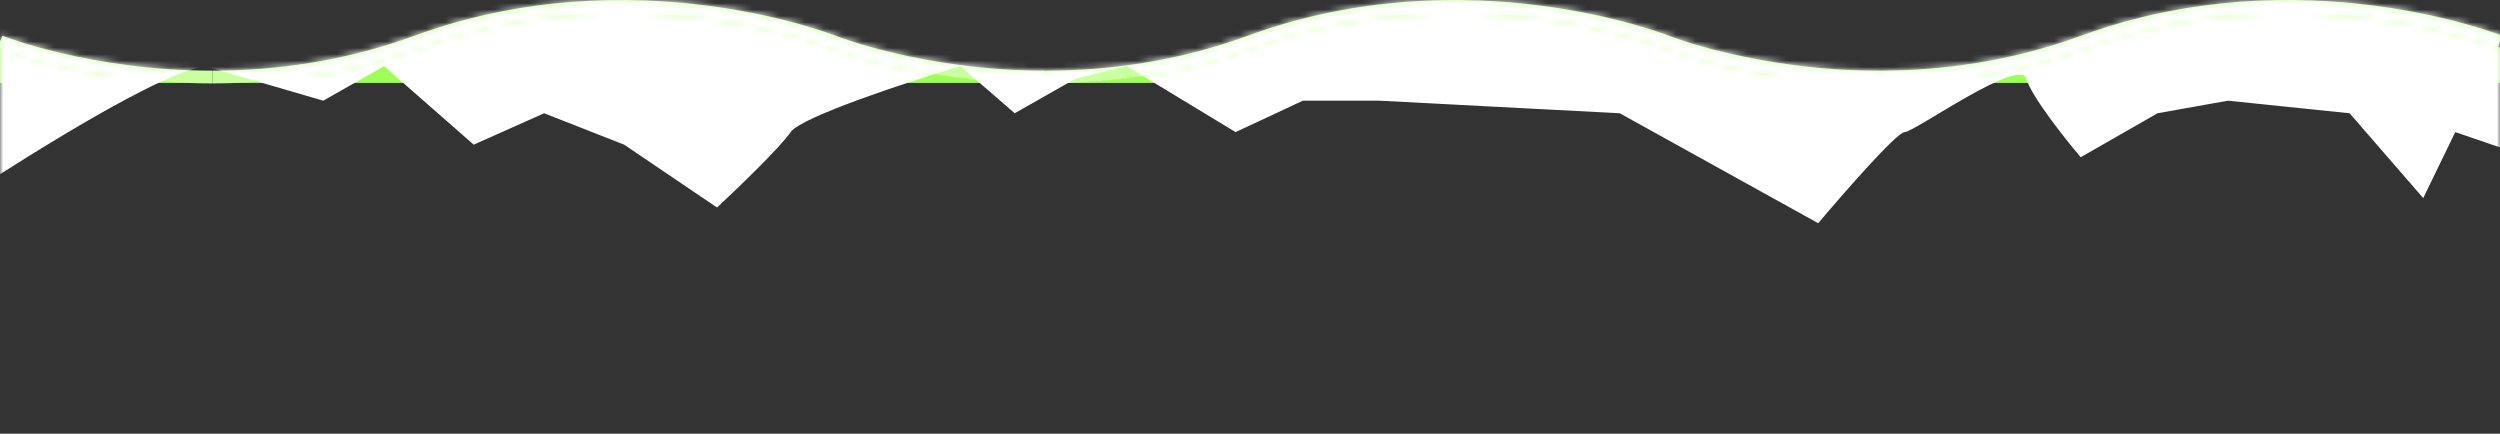 <svg width="392" height="68" viewBox="1 0 390 68" preserveAspectRatio="none" fill="none" xmlns="http://www.w3.org/2000/svg">
<rect x="1" y="0" width="390" height="68" fill="#333333" stroke="none"/>
<path fill-rule="evenodd" clip-rule="evenodd" d="M164.13 13H34.13C43.76 13 54.74 11.611 66 7.46C99.79 -4.999 131 7.46 131 7.46C131 7.46 144.87 13 164.13 13ZM294.129 13C274.87 13 261 7.46 261 7.46C261 7.46 229.79 -4.999 196 7.46C184.74 11.611 173.76 13 164.13 13H294.129ZM294.129 13H390.999V7.46C390.999 7.46 359.789 -4.999 325.999 7.46C314.739 11.611 303.759 13 294.129 13ZM1 13V7.46C1 7.46 14.87 13 34.13 13H1Z" fill="#A0FF56"/>
<path d="M1.001 6.538C1.001 6.538 14.871 12.077 34.131 12.077" stroke="#CAFFA0" stroke-width="2"/>
<path d="M34.131 12.077C43.761 12.077 54.741 10.688 66.001 6.537C99.791 -5.922 131.001 6.537 131.001 6.537C131.001 6.537 144.871 12.077 164.131 12.077" stroke="#CAFFA0" stroke-width="2"/>
<path d="M164.131 12.077C173.761 12.077 184.741 10.688 196.001 6.537C229.791 -5.922 261.001 6.537 261.001 6.537C261.001 6.537 274.871 12.077 294.131 12.077" stroke="#CAFFA0" stroke-width="2"/>
<path d="M294.13 12.077C303.76 12.077 314.74 10.688 326 6.537C359.79 -5.922 391 6.537 391 6.537" stroke="#CAFFA0" stroke-width="2"/>
<mask id="mask0_2449_25620" style="mask-type:alpha" maskUnits="userSpaceOnUse" x="0" y="0" width="392" height="68">
<path fill-rule="evenodd" clip-rule="evenodd" d="M149.829 12C138.372 10.405 131 7.46 131 7.46C131 7.46 99.79 -4.999 66 7.46C59.882 9.715 53.847 11.155 48.066 12H19.829C8.371 10.404 1 7.46 1 7.46V13H1V68H391V12H390.999V7.46C390.999 7.46 359.789 -4.999 325.999 7.46C319.881 9.715 313.846 11.155 308.065 12H279.829C268.372 10.405 261 7.46 261 7.46C261 7.46 229.79 -4.999 196 7.46C189.882 9.715 183.847 11.155 178.066 12H149.829Z" fill="#A0FF56"/>
<path d="M1.001 6.538C1.001 6.538 14.871 12.077 34.131 12.077" stroke="#CAFFA0" stroke-width="2"/>
<path d="M34.131 12.077C43.761 12.077 54.741 10.688 66.001 6.537C99.791 -5.922 131.001 6.537 131.001 6.537C131.001 6.537 144.871 12.077 164.131 12.077" stroke="#CAFFA0" stroke-width="2"/>
<path d="M164.131 12.077C173.761 12.077 184.741 10.688 196.001 6.537C229.791 -5.922 261.001 6.537 261.001 6.537C261.001 6.537 274.871 12.077 294.131 12.077" stroke="#CAFFA0" stroke-width="2"/>
<path d="M294.13 12.077C303.76 12.077 314.74 10.688 326 6.537C359.79 -5.922 391 6.537 391 6.537" stroke="#CAFFA0" stroke-width="2"/>
</mask>
<g mask="url(#mask0_2449_25620)">
<path d="M32.953 10.37C24.297 11.684 -3.002 29.979 -5 31.161V-55.339C3.822 -62.071 22.266 -52.975 25.462 -55.339C29.457 -58.295 90.382 -53.369 96.374 -55.339C102.367 -57.309 223.716 -52.384 228.211 -52.384C231.806 -52.384 342.902 -62.728 398 -55.339L395.503 24.655L384.017 20.715L379.024 31.059L367.538 17.759L348.561 15.789L337.575 17.759L325.59 24.655C323.093 21.7 317.899 15.099 317.1 12.34C316.102 8.892 299.622 20.715 298.124 20.715C296.925 20.715 288.636 30.238 284.641 35L253.679 17.759L216.226 15.789H204.24L193.753 20.715L176.774 10.37L168.784 12.34L159.296 17.759L150.807 10.37C142.65 12.833 125.938 18.35 124.34 20.715C122.742 23.079 116.017 29.581 112.854 32.537L98.372 22.685L85.887 17.759L74.901 22.685L60.918 10.37L51.43 15.789L32.953 10.37Z" fill="white"/>
</g>
</svg>
